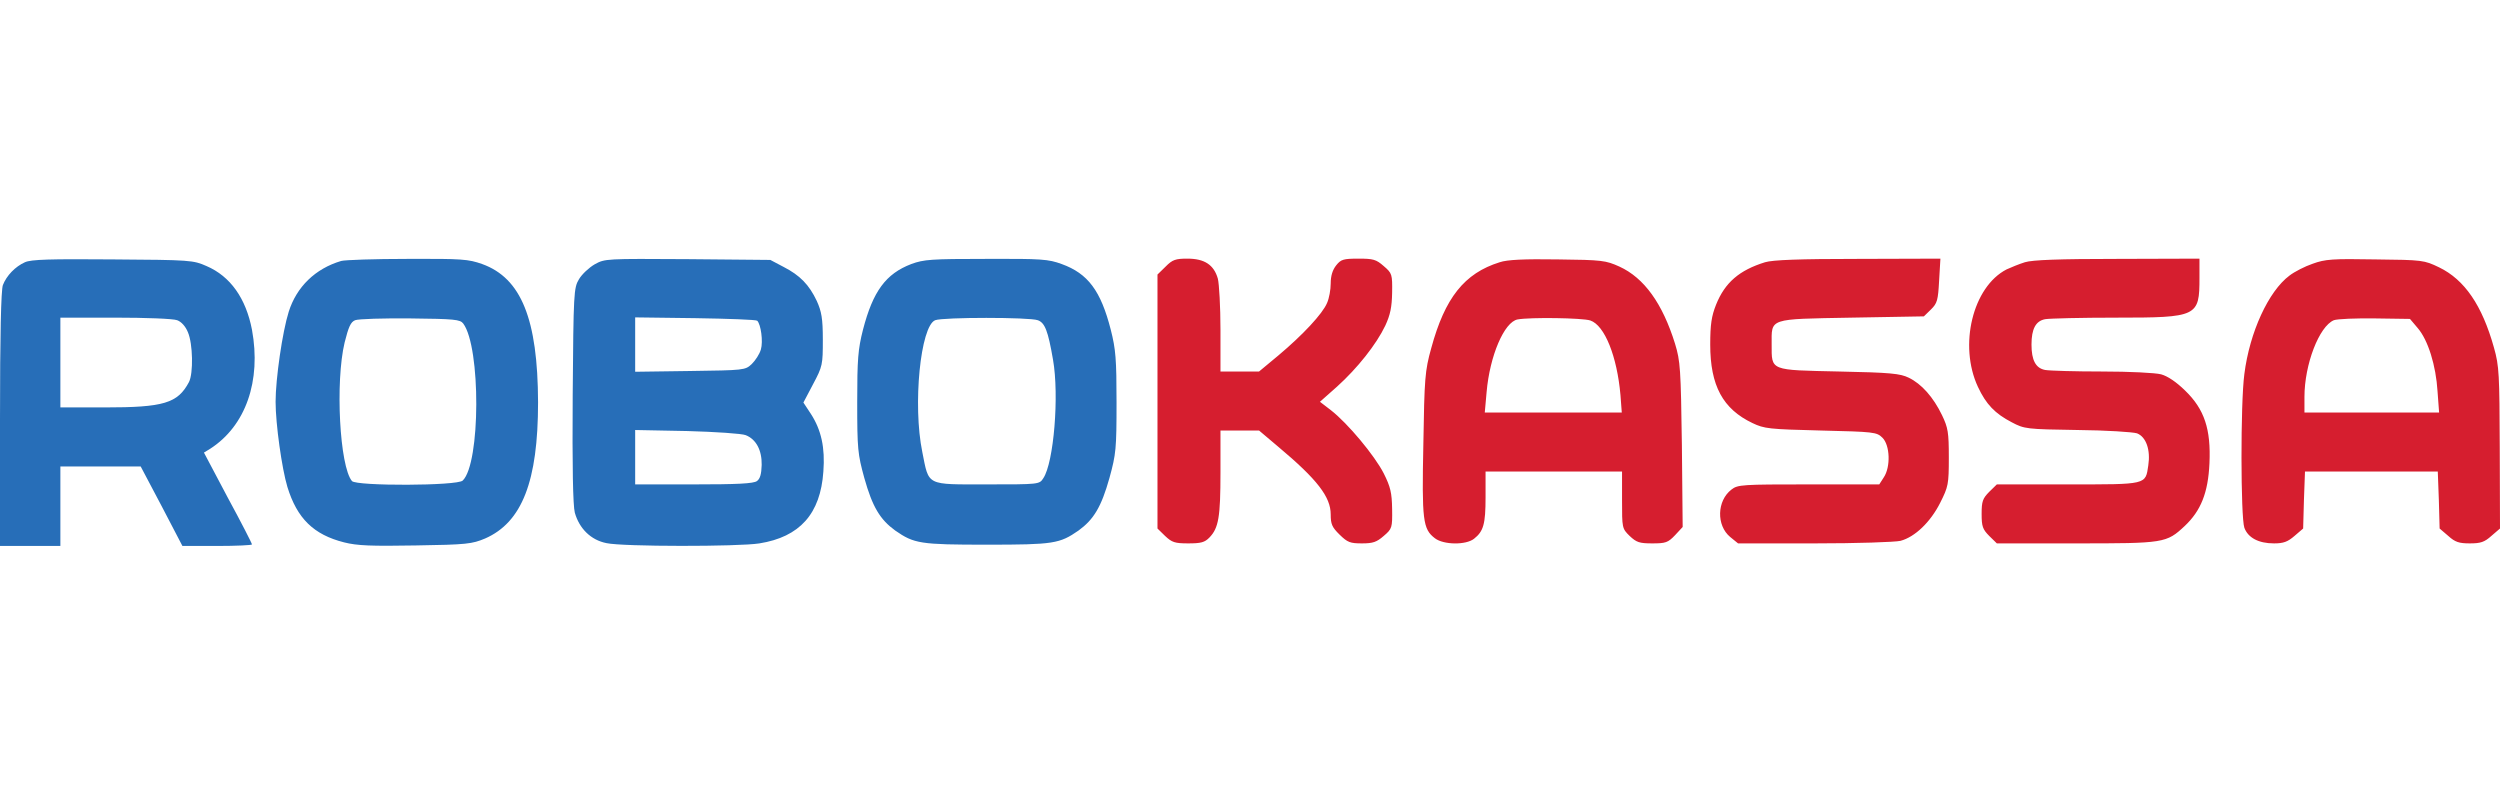 <svg width="174" height="56" viewBox="0 0 174 56" fill="none" xmlns="http://www.w3.org/2000/svg">
<g clip-path="url(#clip0_2501_1080)">
<path d="M1.735 18.252C1.06 18.555 0.457 19.18 0.201 19.841C0.073 20.18 0 23.358 0 29.179V37.999H4.202V32.464H9.791L11.253 35.231L12.696 37.999H15.126C16.441 37.999 17.537 37.946 17.537 37.892C17.537 37.821 16.788 36.356 15.856 34.642L14.194 31.5L14.632 31.232C17.099 29.643 18.195 26.518 17.537 22.947C17.117 20.769 16.039 19.233 14.377 18.519C13.445 18.109 13.281 18.091 7.855 18.055C3.471 18.019 2.174 18.055 1.735 18.252ZM12.331 22.287C12.623 22.394 12.915 22.715 13.08 23.126C13.427 23.929 13.463 25.983 13.153 26.59C12.367 28.072 11.399 28.357 7.271 28.357H4.202V22.108H8.02C10.12 22.108 12.057 22.18 12.331 22.287ZM23.748 18.162C21.939 18.698 20.642 19.966 20.095 21.698C19.656 23.09 19.181 26.375 19.181 27.965C19.181 29.5 19.619 32.625 20.003 33.892C20.679 36.089 21.83 37.213 23.949 37.749C24.862 37.981 25.831 38.017 28.936 37.963C32.498 37.91 32.864 37.856 33.759 37.481C36.334 36.356 37.449 33.5 37.449 28C37.431 22.215 36.28 19.358 33.558 18.377C32.59 18.037 32.169 18.002 28.352 18.019C26.068 18.019 24.004 18.091 23.748 18.162ZM32.242 22.519C33.467 24.162 33.448 32.25 32.206 33.446C31.841 33.821 24.808 33.839 24.497 33.482C23.638 32.464 23.328 26.59 23.985 23.84C24.259 22.751 24.406 22.412 24.716 22.287C24.935 22.197 26.671 22.144 28.552 22.162C31.64 22.197 32.023 22.233 32.242 22.519ZM41.395 18.394C40.993 18.626 40.499 19.091 40.299 19.43C39.933 20.037 39.915 20.358 39.86 27.5C39.824 32.482 39.878 35.178 40.006 35.678C40.317 36.785 41.121 37.588 42.217 37.803C43.349 38.053 51.405 38.053 52.849 37.821C55.662 37.374 57.105 35.767 57.306 32.821C57.434 31.161 57.16 29.929 56.447 28.822L55.917 28.018L56.593 26.733C57.251 25.501 57.269 25.376 57.269 23.644C57.269 22.162 57.178 21.68 56.849 20.948C56.319 19.823 55.68 19.162 54.529 18.573L53.616 18.091L47.861 18.037C42.162 18.002 42.107 18.002 41.395 18.394ZM52.702 22.322C52.958 22.572 53.123 23.769 52.958 24.322C52.867 24.644 52.575 25.09 52.319 25.34C51.862 25.768 51.789 25.768 48.026 25.822L44.208 25.875V22.09L48.391 22.144C50.693 22.18 52.629 22.251 52.702 22.322ZM51.899 30.286C52.629 30.571 53.031 31.339 53.013 32.357C52.995 33 52.903 33.321 52.684 33.482C52.447 33.66 51.296 33.714 48.282 33.714H44.208V29.929L47.825 30C49.798 30.054 51.643 30.179 51.899 30.286ZM63.425 18.377C61.654 19.055 60.758 20.269 60.064 22.947C59.717 24.304 59.662 25.018 59.662 28C59.662 31.25 59.699 31.607 60.156 33.267C60.722 35.285 61.252 36.16 62.311 36.928C63.627 37.838 64.028 37.91 68.687 37.91C73.345 37.91 73.747 37.838 75.062 36.928C76.122 36.16 76.651 35.285 77.218 33.267C77.674 31.607 77.711 31.25 77.711 28C77.711 25.018 77.656 24.304 77.309 22.947C76.615 20.233 75.72 19.037 73.893 18.377C72.961 18.037 72.505 18.002 68.632 18.019C64.814 18.019 64.302 18.055 63.425 18.377ZM72.231 22.287C72.724 22.465 72.943 23.019 73.29 25.036C73.728 27.518 73.345 32.196 72.614 33.285C72.34 33.714 72.322 33.714 68.687 33.714C64.412 33.714 64.668 33.839 64.193 31.464C63.517 28.179 64.065 22.697 65.088 22.287C65.636 22.072 71.646 22.072 72.231 22.287Z" fill="#276EB8"/>
<path d="M81.127 18.555L80.561 19.108V36.785L81.09 37.302C81.565 37.749 81.766 37.82 82.698 37.82C83.593 37.82 83.849 37.749 84.178 37.41C84.817 36.749 84.945 35.981 84.945 32.874V29.964H87.63L88.982 31.107C91.686 33.374 92.617 34.589 92.617 35.803C92.617 36.481 92.709 36.695 93.238 37.213C93.786 37.749 93.969 37.82 94.791 37.82C95.558 37.82 95.814 37.731 96.307 37.302C96.892 36.803 96.91 36.731 96.892 35.428C96.874 34.303 96.782 33.892 96.307 32.946C95.668 31.696 93.805 29.464 92.635 28.553L91.868 27.964L93.056 26.911C94.481 25.625 95.796 23.965 96.417 22.661C96.764 21.912 96.874 21.376 96.892 20.376C96.91 19.09 96.892 19.019 96.307 18.519C95.778 18.055 95.577 18.001 94.554 18.001C93.494 18.001 93.33 18.055 93.001 18.465C92.745 18.787 92.617 19.198 92.617 19.733C92.617 20.162 92.508 20.769 92.362 21.09C92.051 21.84 90.663 23.322 88.982 24.733L87.63 25.857H84.945V22.947C84.945 21.358 84.853 19.751 84.762 19.394C84.488 18.43 83.831 18.001 82.643 18.001C81.821 18.001 81.602 18.073 81.127 18.555ZM104.382 18.251C101.916 19.019 100.564 20.733 99.614 24.233C99.175 25.804 99.139 26.34 99.066 30.875C98.956 36.231 99.029 36.82 99.87 37.463C100.472 37.927 102.025 37.945 102.591 37.499C103.249 36.981 103.395 36.481 103.395 34.624V32.821H112.894V34.803C112.894 36.749 112.894 36.785 113.424 37.302C113.899 37.749 114.1 37.82 114.995 37.82C115.927 37.82 116.091 37.767 116.584 37.249L117.114 36.678L117.059 30.964C116.986 25.679 116.95 25.125 116.584 23.929C115.708 21.108 114.429 19.34 112.712 18.555C111.762 18.126 111.506 18.09 108.419 18.055C106.081 18.019 104.911 18.073 104.382 18.251ZM110.684 22.304C111.689 22.644 112.547 24.804 112.785 27.5L112.876 28.714H103.34L103.468 27.286C103.687 24.768 104.692 22.411 105.624 22.233C106.519 22.072 110.136 22.126 110.684 22.304ZM122.85 18.251C121.06 18.805 120.055 19.662 119.434 21.215C119.124 22.001 119.032 22.572 119.032 23.983C119.032 26.84 119.909 28.464 121.973 29.446C122.796 29.839 123.124 29.875 126.723 29.964C130.45 30.053 130.614 30.071 131.016 30.464C131.546 30.982 131.601 32.499 131.107 33.231L130.797 33.714H125.883C121.243 33.714 120.95 33.731 120.512 34.071C119.489 34.856 119.453 36.57 120.421 37.374L120.969 37.82H126.285C129.244 37.82 131.911 37.731 132.276 37.642C133.281 37.374 134.359 36.338 135.035 34.999C135.601 33.874 135.638 33.714 135.638 31.839C135.638 30.089 135.583 29.768 135.163 28.893C134.56 27.643 133.738 26.715 132.843 26.286C132.258 26 131.582 25.929 128.002 25.857C123.161 25.75 123.307 25.822 123.307 23.983C123.307 22.126 123.033 22.215 128.86 22.108L133.902 22.019L134.396 21.537C134.834 21.108 134.889 20.894 134.962 19.537L135.053 18.001L129.317 18.019C125.225 18.019 123.38 18.09 122.85 18.251ZM140.935 18.251C140.533 18.376 139.967 18.608 139.657 18.751C137.3 19.965 136.314 24.036 137.665 26.929C138.232 28.143 138.853 28.786 140.022 29.393C140.899 29.857 141.045 29.875 144.589 29.928C146.598 29.946 148.462 30.071 148.736 30.16C149.375 30.41 149.686 31.321 149.521 32.392C149.32 33.749 149.466 33.714 143.931 33.714H138.981L138.451 34.231C137.994 34.696 137.921 34.892 137.921 35.767C137.921 36.642 137.994 36.838 138.451 37.302L138.981 37.82H144.498C150.636 37.82 150.782 37.802 152.06 36.606C153.175 35.553 153.686 34.303 153.778 32.249C153.887 29.875 153.43 28.482 152.079 27.179C151.476 26.59 150.873 26.179 150.416 26.054C150.014 25.947 148.188 25.857 146.306 25.857C144.424 25.857 142.653 25.804 142.342 25.75C141.684 25.625 141.392 25.072 141.392 23.983C141.392 22.893 141.684 22.34 142.342 22.215C142.653 22.162 144.863 22.108 147.274 22.108C152.956 22.108 153.083 22.037 153.083 19.34V18.001L147.384 18.019C143.31 18.019 141.447 18.09 140.935 18.251ZM160.957 18.358C160.427 18.537 159.696 18.912 159.349 19.18C157.888 20.269 156.573 23.126 156.207 26.036C155.933 28.071 155.951 35.999 156.207 36.731C156.463 37.427 157.194 37.82 158.271 37.82C158.929 37.82 159.221 37.713 159.696 37.302L160.299 36.785L160.354 34.803L160.427 32.821H169.67L169.744 34.803L169.798 36.785L170.401 37.302C170.876 37.731 171.15 37.82 171.899 37.82C172.648 37.82 172.922 37.731 173.397 37.302L174 36.785L173.982 31.178C173.963 26.054 173.945 25.483 173.58 24.197C172.758 21.251 171.534 19.465 169.762 18.608C168.721 18.108 168.629 18.09 165.323 18.055C162.345 18.001 161.834 18.037 160.957 18.358ZM168.264 22.822C168.995 23.661 169.543 25.447 169.652 27.232L169.762 28.714H160.39V27.625C160.39 25.358 161.413 22.715 162.436 22.287C162.674 22.197 163.953 22.144 165.304 22.162L167.734 22.197L168.264 22.822Z" fill="#D61E2F"/>
</g>
<defs>
<clipPath id="clip0_2501_1080">
<rect width="174" height="20" fill="white" transform="translate(0 18)"/>
</clipPath>
</defs>
</svg>
